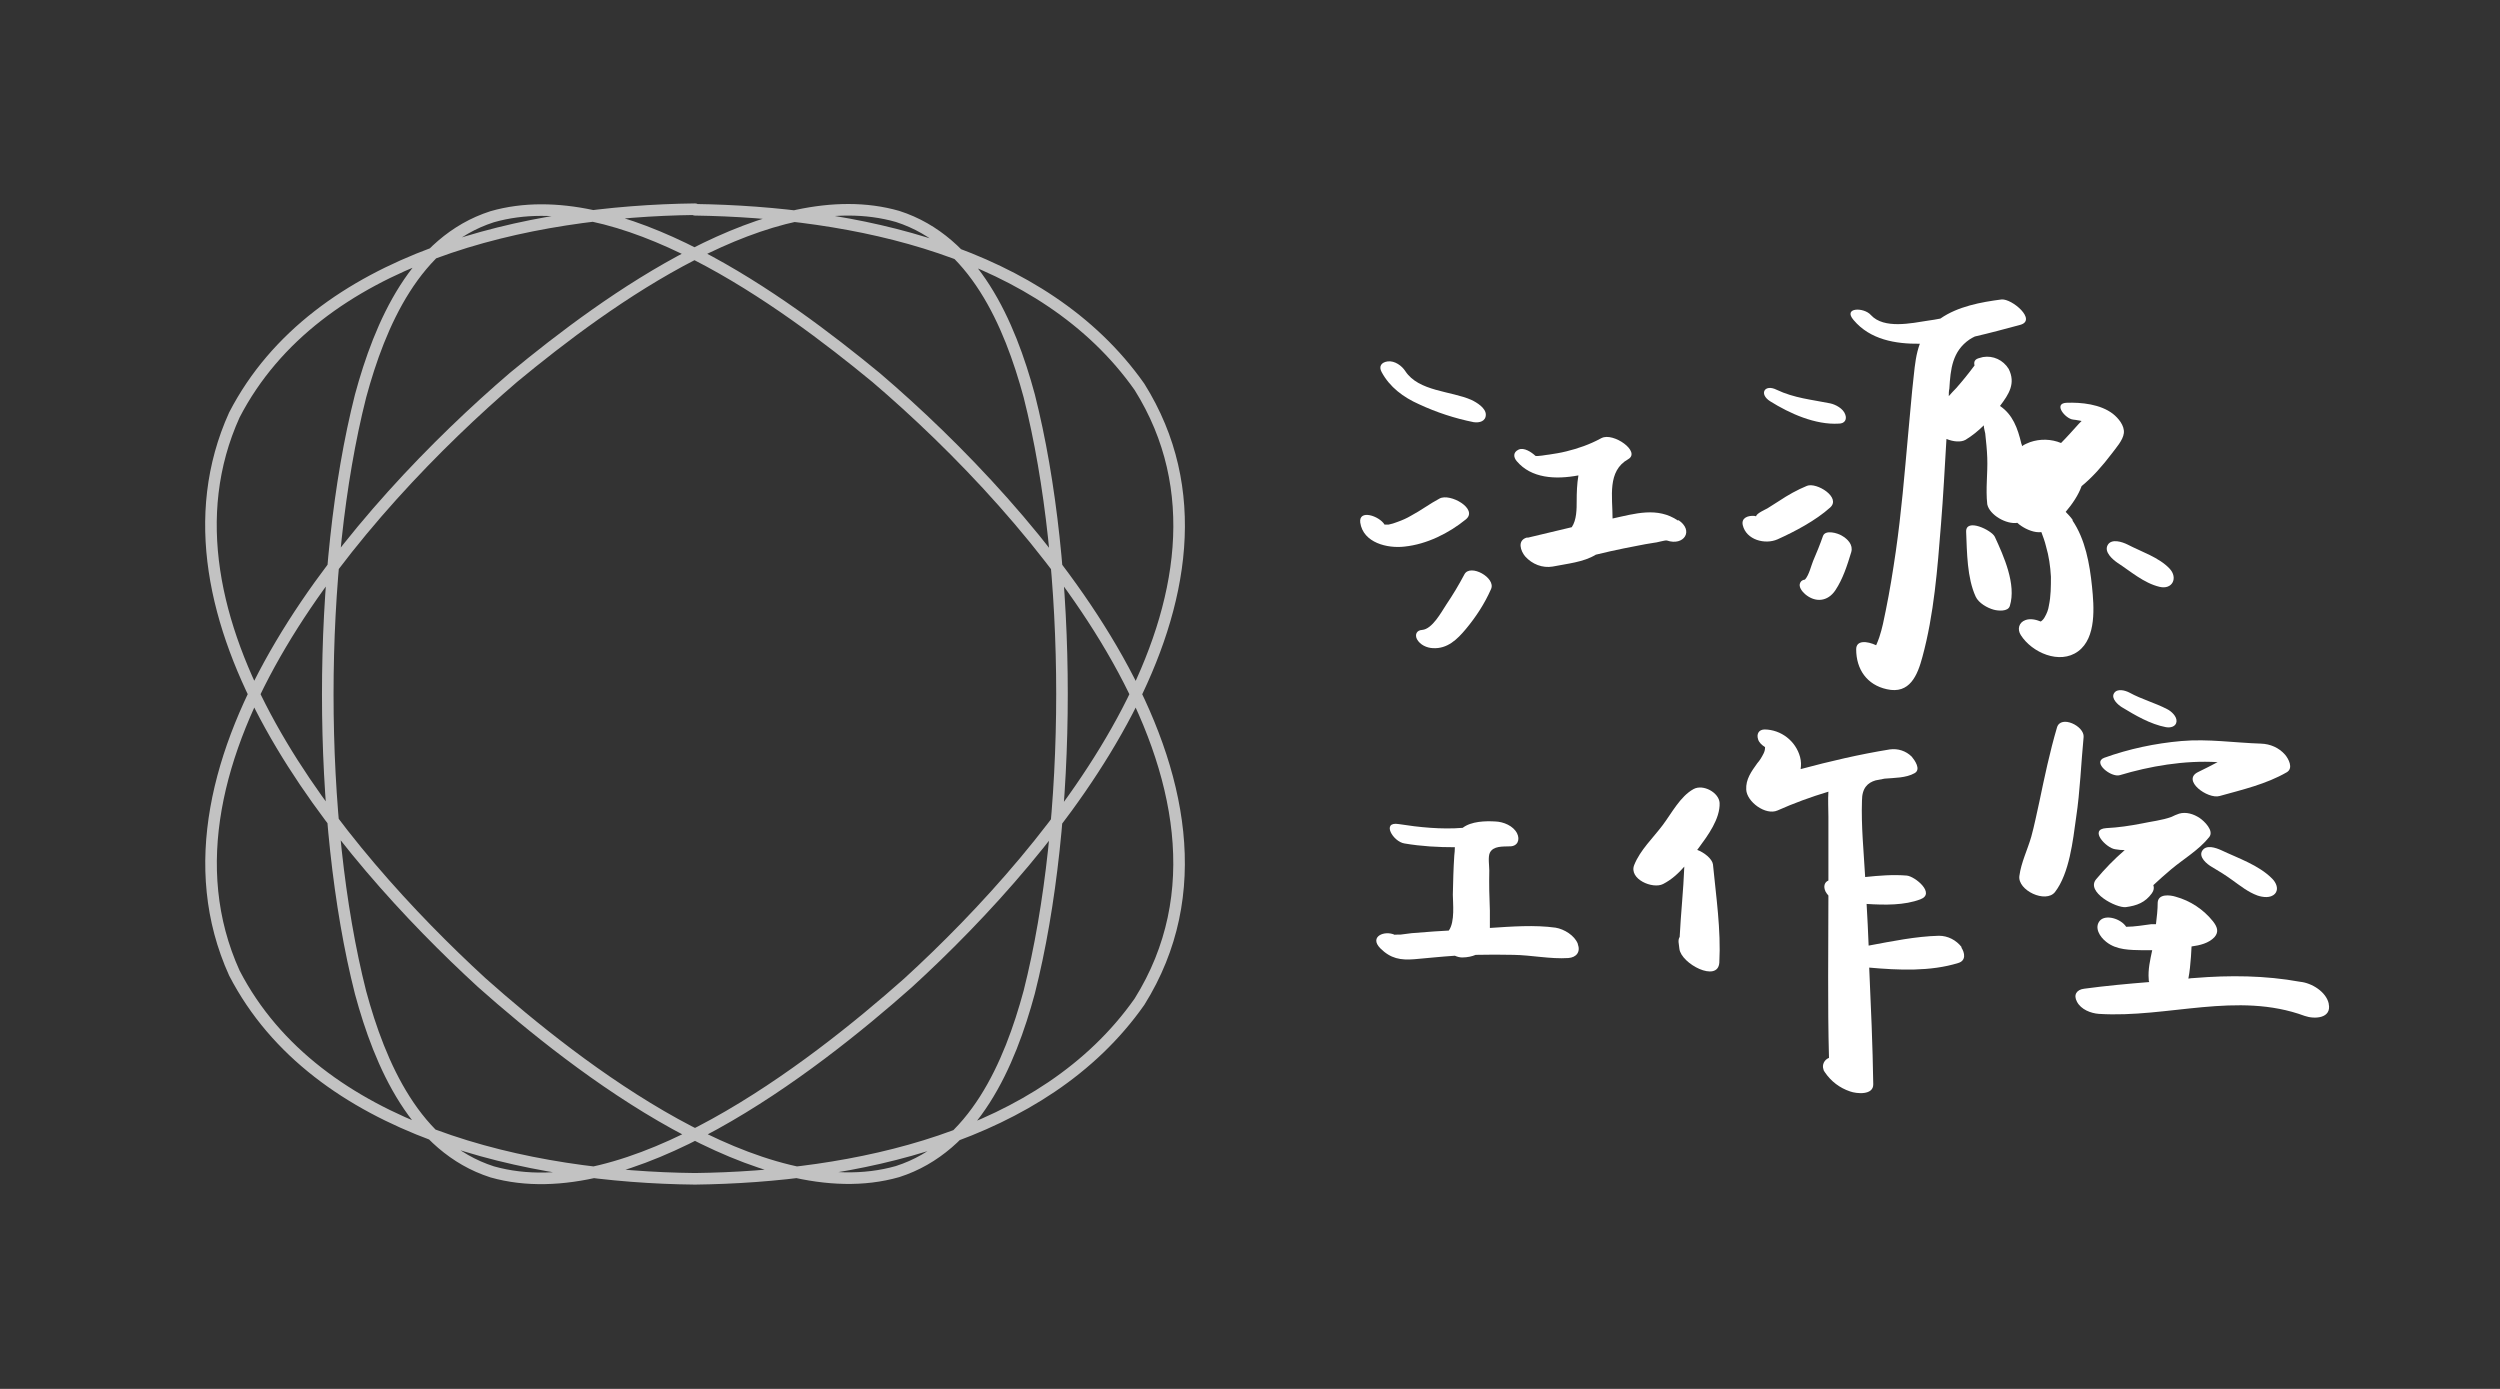 <?xml version="1.0" encoding="UTF-8"?>
<svg id="Layer_1_图像" data-name="Layer 1 图像" xmlns="http://www.w3.org/2000/svg" version="1.1" viewBox="0 0 864 480">
  <rect x="0" y="0" width="864" height="480" fill="#333333" stroke="none"/>
  <defs>
    <style>
      .cls-1 {
        fill: none;
        stroke: #fff;
        stroke-linecap: round;
        stroke-linejoin: round;
        stroke-opacity: .7;
        stroke-width: 4px;
      }

      .cls-2 {
        fill: #fff;
        stroke-width: 0px;
      }
    </style>
  </defs>
  <path class="cls-2" d="M545.3,326.2c-1.1-2.9-4.7-5.1-7.7-5.6-7.2-1-15.2-.4-22.7.1v-6c-.2-4.6-.3-9.2-.2-13.8,0-1.7-.5-4.8.2-6.2,1.2-2.4,4.5-2.1,6.7-2.2h.2c2.7,0,3.6-2.3,2.5-4.5-1.3-2.6-4.7-4-7.5-4.1-3.4-.2-8.3-.1-11.3,2.2-7.4.6-15.1-.2-22.1-1.3-6.1-1-2,6.1,2,6.7,5.9,1,11.6,1.3,17.4,1.3,0,1-.1,2-.2,2.9-.3,4.5-.4,9-.5,13.5,0,2.8.8,9.4-1.4,12.4-1.7.1-3.3.2-5,.3-2.6.2-5.2.4-7.8.6l-3.9.5c-1.5,0-2.1,0-1.9.1-3.6-1.7-9,.6-5.1,4.6,3.6,3.6,7,4.2,11.9,3.8,4.6-.4,9.3-.9,13.9-1.2.9.4,1.8.6,2.5.6,1.9,0,3.5-.4,4.7-.9,4.4-.1,8.8-.1,13.1,0,6.2.1,12.7,1.5,18.9,1.1,2.8-.2,4.3-2.1,3.3-4.8h0Z"/>
  <g>
    <path class="cls-2" d="M586.5,293.8c.2-.3.4-.5.6-.8,3.1-4.2,7.4-10,7.2-15.5-.2-3.6-5.7-6.6-9-4.8-4.6,2.5-7.6,8.4-10.7,12.5-3.3,4.4-7.7,8.5-9.8,13.7-2,4.9,6.4,8.5,10,6.6,2.9-1.5,5.2-3.6,7.3-6-.3,8.1-1.2,16.2-1.6,24.3-.4.6-.5,1.4-.3,2.5l.2,1.6h0c.6,5.2,13.3,11.8,13.8,4.8.6-11.4-1.1-22.7-2.2-34-.3-1.9-3-4.1-5.5-5h0Z"/>
    <path class="cls-2" d="M678,327.4c-1.9-2.5-4.8-4-7.9-4-8,.2-16.2,1.9-24.3,3.4-.2-4.8-.4-9.6-.7-14.4,6.3.4,13.1.5,18.6-1.6,5.3-2-1.8-7.9-4.7-8.2-4.8-.4-9.6,0-14.4.5-.5-8.8-1.4-17.7-1.1-26.4,0-4.4,2-6.2,4.7-7,1-.2,2.1-.4,3.1-.6,3.4-.3,7.4-.2,10.4-1.9,2.3-1.3,0-4.5-1-5.7-2-2-4.8-2.9-7.6-2.5-10.5,1.7-20.7,4.1-30.8,6.8.2-1.4.2-2.7-.2-4.2-1.5-5.5-6.5-9.4-12.2-9.5-2.1,0-2.9,1.6-2.3,3.4.3,1.1,1.3,2,2.4,2.7v.2c0,.7-.2,1.4-.5,2-.6,1.2-1.3,2.4-2.2,3.4-2,2.8-4,5.5-3.8,9.1.2,4.2,6.7,9,10.8,7.2,5.6-2.5,11.6-4.7,17.6-6.5-.2,2.9,0,5.9,0,8.6v22.1c-1.4.6-1.8,2.1-1,3.8.3.5.6,1,1,1.4,0,18.7-.3,37.4.2,56.1-1.6.6-2.5,2.4-1.9,4,0,.3.3.7.5,1,2.1,3.1,5.1,5.4,8.7,6.6,2.2.8,8.1,1.4,8-2.5-.2-13.4-.8-26.9-1.4-40.3,10.1.9,21.2,1.4,30.8-1.6,2.7-.8,2.3-3.5,1-5.4h.2Z"/>
  </g>
  <g>
    <path class="cls-2" d="M733.3,244.4c4.6,2.8,9.9,5.9,15.2,6.9,1.5.3,3.5-.1,3.7-1.9s-1.8-3.6-3.2-4.3c-4.2-2.2-8.8-3.4-13-5.7-1.5-.8-4.3-1.6-5.4.2s1.4,4,2.7,4.8Z"/>
    <path class="cls-2" d="M720.1,254.7c.3-3.8-7.9-7.7-9.2-3.3-2.5,8.5-4.3,17.1-6.1,25.7-.9,4-1.7,8.1-2.8,12.1-1.3,4.5-3.5,8.9-4.1,13.5-.7,5,9.1,9.6,12.3,5.6,5-6.5,6.2-17.8,7.3-25.7,1.4-9.3,1.7-18.6,2.6-27.9h0Z"/>
    <path class="cls-2" d="M732.6,267.9c10.3-3.1,22.3-5.2,33.8-4.5-2.2,1.2-4.5,2.3-6.7,3.4-5.9,2.8,3.3,9.5,7.4,8.3,7.9-2.2,16.1-4.1,23.2-8.2,2.4-1.4.6-4.7-.6-6.1-2.1-2.4-5.1-3.7-8.3-3.8-9.2-.3-18.2-1.7-27.5-.9-9.1.8-18.1,2.7-26.7,5.8-4.2,1.6,2.4,6.9,5.4,6h0Z"/>
    <path class="cls-2" d="M734.7,313.5c3.8-.5,6.7-1.6,9-4.8.7-1,.8-1.9.5-2.8,2-1.9,4.1-3.7,6.2-5.5,4.3-3.6,9.5-6.6,13.1-11.1,1.8-2.2-1.8-5.6-3.3-6.6-2.1-1.4-4.7-2.2-7.1-1.5h0c-.9.3-1.8.7-2.6,1.1-3.2,1.2-7.1,1.6-10.3,2.3-4.1.8-8.2,1.4-12.3,1.6-6.1.4,0,6.9,3.1,7.3,1.1.2,2.2.3,3.3.3-3.6,3.1-6.9,6.5-9.9,10.1-3.6,4.4,7,10,10.3,9.6Z"/>
    <path class="cls-2" d="M761.1,294c-1.4,2.2,1.7,4.7,3.3,5.6,2.4,1.4,4.8,2.9,7,4.5,2.8,2,5.5,4.2,8.8,5.4,1.8.6,4.5,1,6-.6s.4-3.9-.9-5.2c-4.6-4.7-11.8-7.1-17.7-9.9-1.8-.8-5.1-2-6.5.2h0Z"/>
    <path class="cls-2" d="M804.8,346.8c-.9-4-5.8-7.1-9.9-7.5-12.1-2.2-24.3-2.3-36.5-1.3-.7,0-1.4.1-2.1.2.5-2.5.7-5.2.9-7.6,0-1.2.2-2.3.2-3.5,2.9-.4,5.9-1.1,7.9-3.2,1.7-1.9.9-3.7-.5-5.5-3.3-4.1-7.8-7.1-12.9-8.5-1.9-.6-6-1.1-6.2,2,0,2.5-.3,5-.6,7.5h-1.6c-2.4.3-5.8.9-8.7.9-1.8-2.8-7.1-4.4-9.1-2.1-2,2.4,0,5.6,2.2,7.3,3.6,2.9,8.3,2.8,12.7,2.9h3.2c-.7,3.3-1.5,6.7-1.2,10.1,0,.3,0,.6.2.9-7.5.6-15.1,1.3-22.5,2.3-2.6.3-3.8,2.1-2.5,4.5,1.4,2.7,4.8,4,7.6,4.2,23.7,1.5,47.8-7.9,71.1.7,3.4,1.2,9.4.9,8.3-4.2h0Z"/>
  </g>
  <g>
    <path class="cls-2" d="M490.4,139.7c6,2.8,12.4,4.9,18.9,6.2,2,.3,4.2-.3,4.2-2.6s-3.1-4.2-5-5.1c-7-3.1-18.2-2.9-22.8-9.9-1.2-1.9-3.7-3.7-6.1-3.4-2.2.3-3.2,1.7-2.1,3.7,2.8,5.2,7.5,8.7,12.9,11.1Z"/>
    <path class="cls-2" d="M497.5,172.3c-3.4,1.8-6.4,4.1-9.8,5.9-1.5.9-3.1,1.6-4.8,2.2-1,.4-2,.7-3,.9h-1.4c-1.8-3-9-5.4-8.4-.7,1,7,9.4,9,15.3,8.3,7.7-.8,15.3-4.6,21.2-9.4,4.4-3.6-5.5-9.2-9.1-7.2h0Z"/>
    <path class="cls-2" d="M506.1,198.5c-1.9,3.6-4,7.1-6.3,10.5-1.7,2.6-4.8,8.4-8.3,8.7-1.9.1-2.6,1.6-1.8,3.2,1.1,2,3.4,3,5.5,3.1,5,.3,8.4-3,11.4-6.6,3.5-4.2,6.5-8.8,8.7-13.8,1.8-3.9-7.2-8.9-9.2-5.1h0Z"/>
    <path class="cls-2" d="M579.9,179.9c-7.1-4.8-14.8-2.4-22.6-.7,0-7.6-1.9-16.4,5.4-20.5,4.5-2.6-5.2-9.4-9.2-7.3h0s-.3.1-.4.2c-3.7,2-7.7,3.4-11.8,4.4-2,.5-3.9.8-5.9,1.1-.5,0-4.5.8-4.8.4-1.3-1.2-3.9-3-5.8-2.1-1.9.9-1.8,2.6-.6,4,5,5.9,13.3,6.4,21.3,4.9-.5,2.9-.6,6-.6,8.8s0,6.6-1.7,9.1c-5.1,1.2-10.1,2.4-15.1,3.6h-.5c-3.3,1-2.1,4.6-.5,6.5,2.4,2.7,6,4.1,9.5,3.5,5-1,10.7-1.5,14.9-4.1,1.7-.4,3.4-.8,5.1-1.2,3.1-.7,6.2-1.3,9.3-1.9,1.9-.4,3.7-.7,5.6-1,.9,0,4-1,4.6-.8,5.8,2,9.5-3.4,3.9-7.1v.2h-.1Z"/>
  </g>
  <g>
    <path class="cls-2" d="M611.8,138.7c6.7,4.2,15.6,8.2,23.7,7.7,2,0,2.9-1.4,2.2-3.2-.7-2-3.3-3.4-5.2-3.8-6.4-1.3-12.4-1.8-18.5-4.7-4.2-2.1-6.2,1.5-2.2,4Z"/>
    <path class="cls-2" d="M624.5,167.9c-3.4,1.4-6.6,3.2-9.6,5.2l-4.1,2.6c-.7.4-3.7,1.7-3.9,2.7-.2,0-.3,0-.5-.1-2.2-.2-4.7.6-4.1,3.2,1.2,5.1,7.7,6.8,12,4.9,6-2.7,13.2-6.5,18.2-11,3.9-3.5-4.7-8.8-8-7.5h0Z"/>
    <path class="cls-2" d="M636.5,185.1c-1.3-.8-5.7-2.2-6.5.2-1,2.9-2.2,5.8-3.4,8.6-.6,1.4-1.4,4.9-2.8,6.4-.7.1-1.3.4-1.6,1-.8,1.4.6,3.1,1.6,4,3.6,3.1,7.9,2.6,10.5-1.3s4.1-8.6,5.5-13.2c.7-2.5-1.2-4.5-3.3-5.7Z"/>
    <path class="cls-2" d="M716.4,179.8c-.7-1-1.6-2-2.5-2.9,2.3-2.7,4.4-5.8,5.5-8.9,3.8-3.1,7.3-7.1,10.4-11.2,1.4-1.9,3.9-4.6,4.2-7.1.3-2.6-1.9-5.2-3.8-6.7-4.3-3.3-10.8-4-16.1-3.8-4.6.3-.3,5.5,2.3,5.8.2,0,1.6.2,3,.5-.3.3-.6.6-.9.9-2,2.2-4.1,4.6-6.2,6.7-3.4-1.4-7.2-1.5-10.7-.3-1,.4-2,.8-2.8,1.4,0-.3,0-.5-.2-.8-1.3-5.5-3-10.1-7.4-13.1,3.1-4.1,5.5-7.8,3-12.8-1.9-3.1-5.4-4.7-8.9-4.1l-1.1.3c-1.8.4-2.1,1.4-1.8,2.6-2,2.7-4.1,5.3-6.3,7.8-.9.9-1.7,1.8-2.6,2.8,0-.9,0-1.7.2-2.6.4-6.7,1-12.9,7-17,.6-.4,1.2-.7,1.8-1,5.2-1.2,10.4-2.6,15.6-4,6.1-1.6-2.8-9.2-6.4-8.8-7,.9-15.1,2.4-21.1,6.6-1.4.3-2.8.5-4.2.7-5.8.9-15.3,3-19.8-1.9-2.4-2.8-9.8-2.7-6,1.7,5.7,6.8,14.5,8.3,22.9,8.2-1.3,3.5-1.7,7.2-2.1,11-.8,6.9-1.3,13.9-2,20.9-1.2,13.3-2.3,26.6-4.2,39.8-1,6.9-2.1,13.8-3.5,20.6-.6,3-1.2,6.1-2.2,9.1-.3.9-.7,1.9-1.1,2.8-3.2-1.5-6.9-1.8-6.9,1.4,0,6.9,3.7,12.3,10.6,13.8,7.9,1.8,10.6-4.8,12.3-11.2,4-14.7,5.2-30.5,6.4-45.7.8-9.8,1.3-19.7,1.9-29.6,2.4,1,5,1.2,6.6.3,2.3-1.4,4.4-3.1,6.3-5,0,1,.4,2.1.5,2.8.3,2.8.6,5.6.7,8.4.2,5.4-.6,10.7,0,16.1h0c.8,3.7,6.6,7,10.4,6.4.5.5,1.1.9,1.4,1.1,1.8,1.2,4.5,2.4,6.9,2.1h0c.6,1.6,1.2,3.2,1.6,4.9,1,3.4,1.5,6.9,1.7,10.5,0,3.4,0,6.7-.7,10-.2,1.4-.7,2.7-1.4,3.9-.3.6-.8,1.2-1.4,1.6-1.7-.7-3.7-1.1-5.3-.5-2.3.8-2.9,3.2-1.6,5.2,3.8,6,13.4,10.3,19.8,5.6,6.4-4.7,5.5-15.5,4.8-22.4-.8-7.8-2.3-16.3-6.8-22.9h.2,0ZM721.7,146.2h0Z"/>
    <path class="cls-2" d="M679.5,183.8c.3,7.1.3,15.9,3.3,22.4,1,2.2,4,3.9,6.2,4.5,1.4.4,5,.8,5.6-1.3,2.3-7.4-2.1-17.2-5.2-23.9-1.1-2.3-10.1-6.6-9.9-1.7h0Z"/>
    <path class="cls-2" d="M749.8,196.5c-3.7-3.9-9.7-5.8-14.5-8.3-1.8-.9-5.6-2.2-6.9.2-1.3,2.4,1.8,5,3.4,6.1,4.6,3,9.1,7,14.5,8.3,4.5,1.1,6.5-3.1,3.5-6.3Z"/>
  </g>
  <path class="cls-1" d="M240.2,72.5c54.6.8,120.3,13.9,153.6,61.2,44.4,70.9-28.9,159.3-80,206-33.5,29.7-96.8,78.6-143.7,65.3-26.5-8.5-38.8-37.2-45.5-62-15.1-59.6-15.1-146.4,0-206.1,6.7-24.8,19-53.5,45.5-62,43.7-12.5,100.4,29,132.7,55.6,54.7,46.7,137.6,141.2,91,215.7-33.3,47.4-99.1,60.5-153.6,61.2-57-.6-130.7-16-159.2-71.1-33.3-73.5,44-160.9,96.5-205.9,32.3-26.7,89-68.1,132.7-55.6,26.5,8.5,38.8,37.2,45.5,62,15.1,59.6,15.1,146.4,0,206.1-6.7,24.8-19,53.5-45.5,62-46.9,13.4-110.3-35.6-143.7-65.3-48.9-44.9-117.2-126.2-85.5-196.2,28.5-55.1,102.2-70.4,159.2-71.1"/>
</svg>